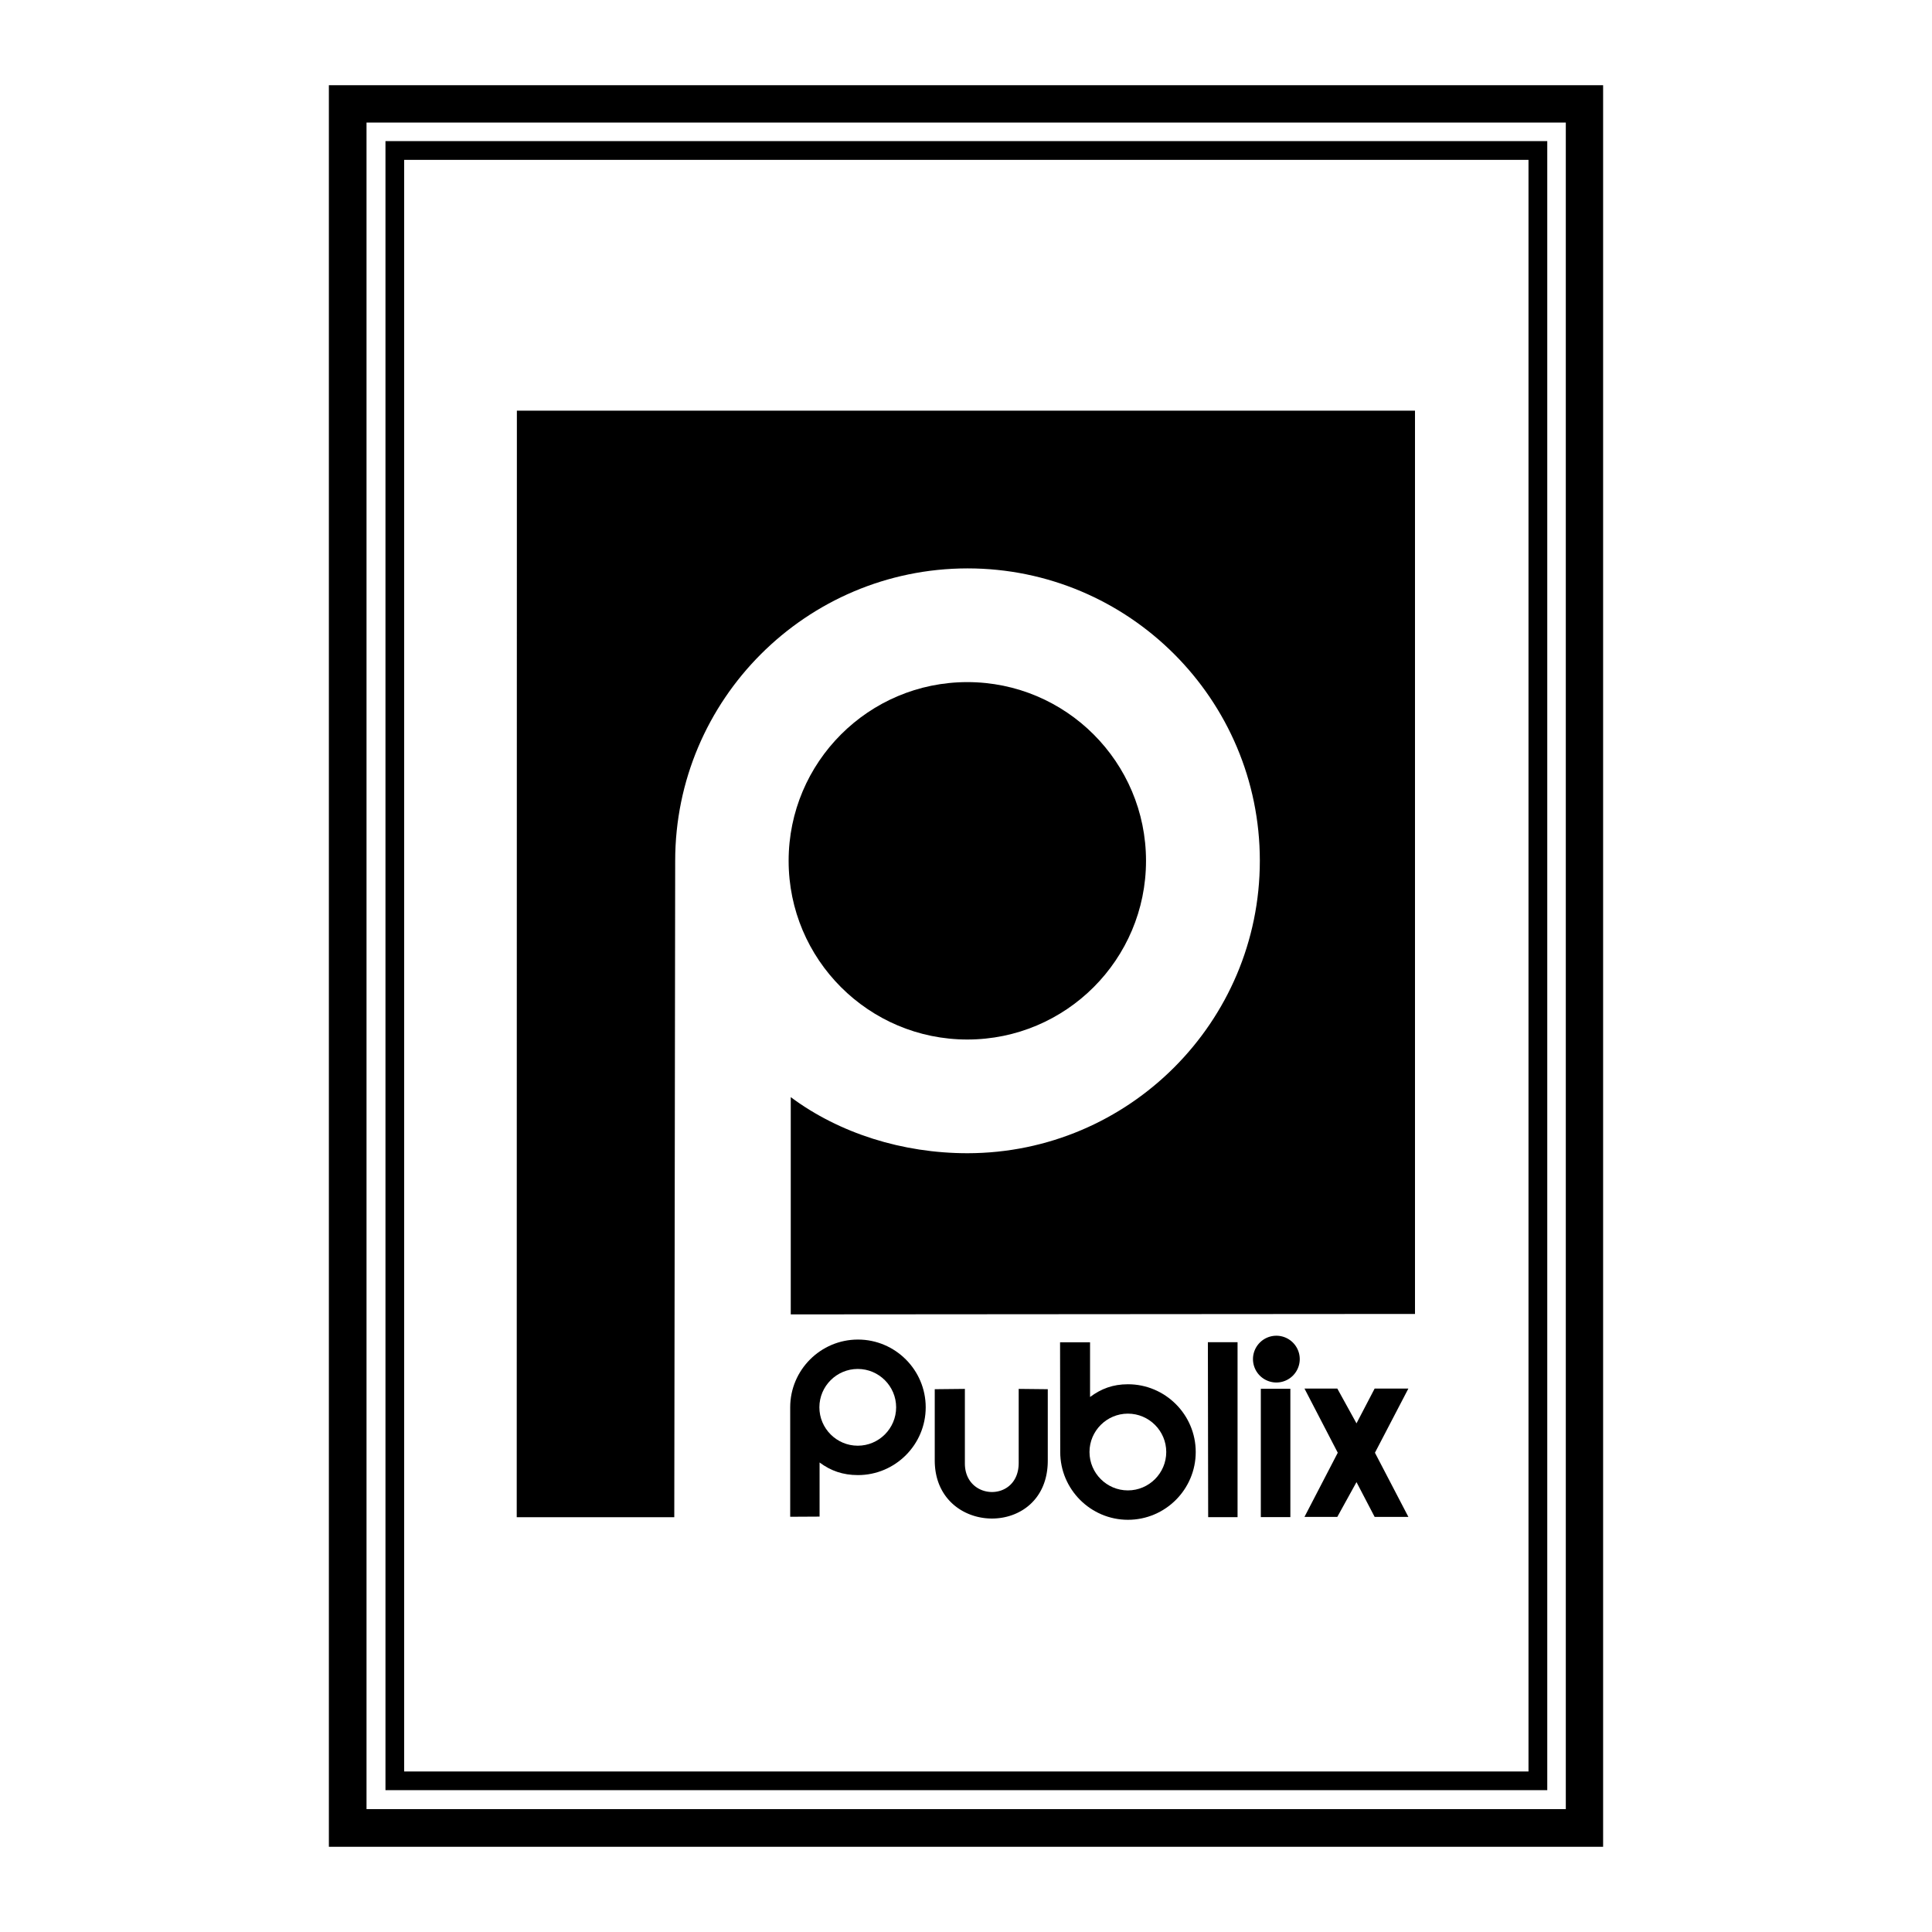 <svg xmlns="http://www.w3.org/2000/svg" width="2500" height="2500" viewBox="0 0 192.756 192.756"><g fill-rule="evenodd" clip-rule="evenodd"><path fill="#fff" d="M0 0h192.756v192.756H0V0z"/><path d="M32.812 184.252V8.504h127.131v175.748H32.812z"/><path fill="#fff" d="M36.568 180.496h119.653V12.227H36.568v168.269z"/><path d="M38.458 178.607V14.077h115.913v164.53H38.458z"/><path fill="#fff" d="M40.324 176.74h112.174V15.949H40.324V176.74z"/><path d="M67.363 85.89l-.09 65.483H51.554l.015-110.399h89.605v90.118l-62.28.045v-21.674c4.846 3.605 11.143 5.594 17.634 5.594 16.093-.014 29.166-13.088 29.166-29.182s-13.072-29.167-29.166-29.167c-16.093.015-29.165 13.088-29.165 29.182z"/><path d="M96.51 68.054c9.842 0 17.828 7.987 17.828 17.829s-7.986 17.83-17.828 17.83c-9.841 0-17.828-7.988-17.828-17.83s7.986-17.829 17.828-17.829zM105.779 144.867l-.016-10.947h2.992v5.459c1.105-.822 2.273-1.271 3.783-1.271 3.725 0 6.76 3.035 6.76 6.76s-3.035 6.762-6.76 6.762-6.759-3.038-6.759-6.763z"/><path d="M108.699 144.867c0 2.109 1.721 3.83 3.83 3.83s3.828-1.721 3.828-3.83c0-2.107-1.719-3.828-3.828-3.828s-3.83 1.721-3.83 3.828z" fill="#fff"/><path d="M92.358 140.408c0 3.725-3.036 6.762-6.76 6.762-1.511 0-2.723-.434-3.829-1.258v5.4l-2.931.016v-10.92c0-3.725 3.036-6.76 6.76-6.76s6.76 3.036 6.76 6.76z"/><path d="M81.75 140.408c0 2.109 1.72 3.83 3.829 3.83s3.829-1.721 3.829-3.83-1.72-3.828-3.829-3.828-3.829 1.719-3.829 3.828z" fill="#fff"/><path d="M101.635 145.945v-7.375l2.902.031v7.105c.016 7.852-11.277 7.611-11.277 0v-7.105l3.006-.031v7.434c0 3.756 5.384 3.875 5.369-.059zM137.178 144.939l3.336 6.401h-3.366l-1.81-3.469-1.914 3.469h-3.276l3.321-6.401-3.321-6.402h3.276l1.914 3.471 1.81-3.471h3.366l-3.336 6.402zM129.676 135.598a2.336 2.336 0 0 1-2.332 2.334 2.337 2.337 0 0 1-2.334-2.334 2.336 2.336 0 0 1 2.334-2.332 2.335 2.335 0 0 1 2.332 2.332zM120.51 133.912h2.961v17.455h-2.932l-.029-17.455zM128.74 151.363h-2.947v-12.804h2.947v12.804z"/></g></svg>